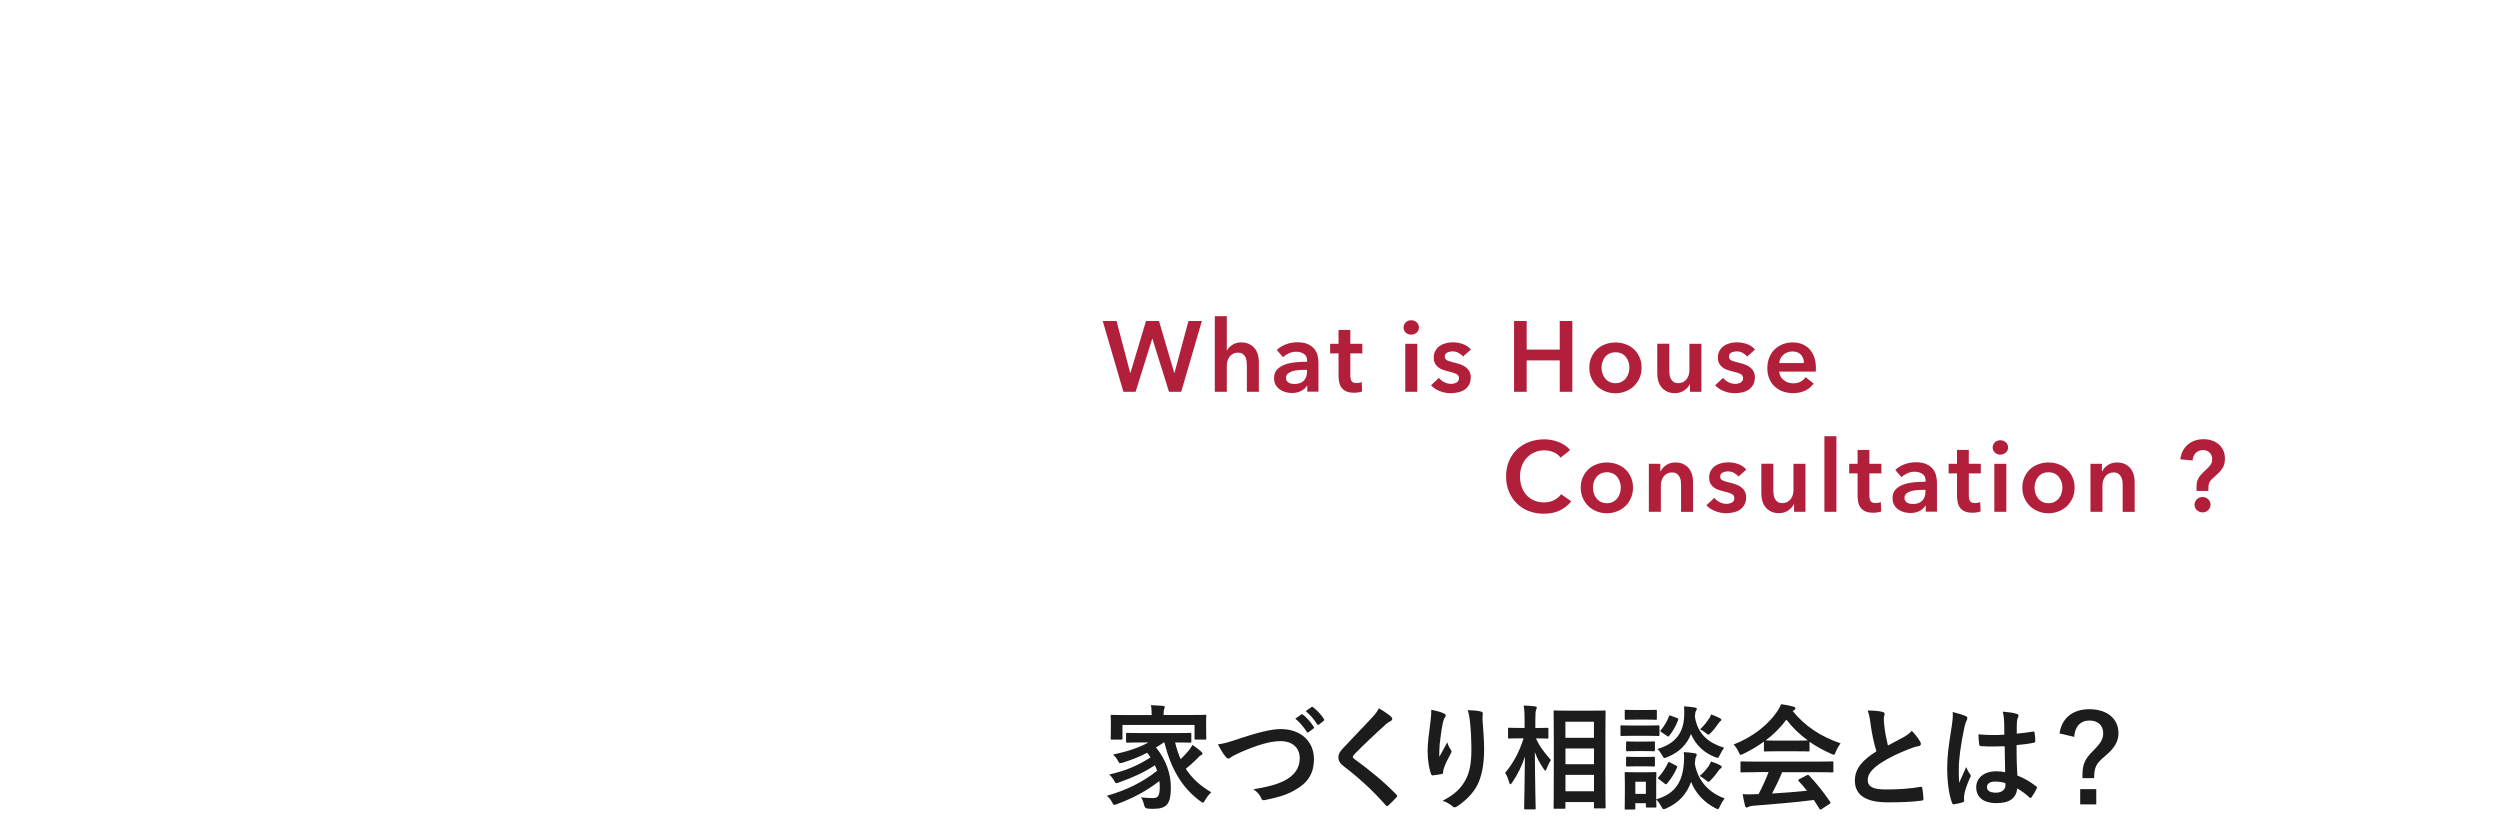 <?xml version="1.0" encoding="UTF-8"?><svg id="uuid-64eab2e3-44a4-49d4-8aac-4306e66de343" xmlns="http://www.w3.org/2000/svg" width="375" height="125.2" viewBox="0 0 375 125.2"><defs><style>.uuid-408de96c-e11c-4637-adb1-956a4ee4137c{fill:none;}.uuid-0ebb2974-8c38-4c6a-b6a2-ad2786a8255f{fill:#b11f3a;}.uuid-8fadd5f2-297f-435c-9a4e-f498df745573{fill:#1c1c1c;}</style></defs><g id="uuid-159b715a-9bf1-4905-ae59-1d11cf0e4ab6"><path class="uuid-8fadd5f2-297f-435c-9a4e-f498df745573" d="M174.56,111.36c-.39.29-.78.54-1.16.76,1.51,1.85,2.23,3.93,2.23,6.02,0,2.38-.58,3.18-2.57,3.18-.29,0-.58,0-.88-.03q-.46-.03-.54-.46c-.12-.49-.27-.92-.49-1.22.75.08,1.41.1,1.77.1.71,0,1.04-.2,1.04-1.63,0-.31-.02-.63-.05-.92-2.01,1.53-3.98,2.57-6.34,3.45-.2.07-.32.12-.41.12-.14,0-.2-.1-.34-.37-.26-.48-.44-.68-.8-.99,3.04-.88,5.37-2.04,7.55-3.76-.1-.27-.2-.54-.34-.82-1.65,1.09-3.38,1.87-5.37,2.57-.2.07-.32.12-.41.12-.12,0-.19-.1-.32-.36-.22-.39-.48-.7-.75-.95,2.6-.58,4.35-1.38,6.19-2.55-.15-.24-.31-.48-.49-.71-1.17.61-2.33,1.07-3.65,1.48-.49.14-.51.12-.7-.2-.27-.51-.44-.7-.78-1,2.24-.48,3.89-1.05,5.32-1.82h-.88c-1.61,0-2.18.03-2.28.03-.19,0-.2-.02-.2-.2v-1.07c0-.19.02-.2.2-.2.1,0,.66.03,2.28.03h4.83c1.63,0,2.19-.03,2.29-.03.17,0,.19.02.19.2v1.07c0,.19-.02.2-.19.2-.1,0-.66-.03-2.24-.03.22.92.49,1.75.83,2.5.32-.31.65-.63,1.05-1.11.29-.32.54-.71.73-1.02.53.36.9.65,1.24.95.19.14.25.24.25.34,0,.14-.12.22-.22.25-.22.08-.39.32-.75.68-.51.49-1.04.97-1.53,1.36.92,1.41,2.16,2.55,3.82,3.52-.36.36-.66.7-.92,1.17-.15.27-.22.39-.34.39-.07,0-.17-.08-.36-.2-2.87-2.11-4.44-4.98-5.42-8.84h-.08ZM178.52,107.25c1.56,0,2.12-.03,2.24-.03.17,0,.19.02.19.19,0,.1-.03.39-.03.82v.7c0,1.44.03,1.72.03,1.82,0,.17-.02.19-.19.19h-1.39c-.17,0-.19-.02-.19-.19v-2.01h-10.81v2.01c0,.17-.02.19-.19.19h-1.39c-.17,0-.19-.02-.19-.19,0-.1.03-.37.03-1.82v-.56c0-.56-.03-.83-.03-.95,0-.17.02-.19.19-.19.12,0,.68.03,2.24.03h3.72v-.03c0-.56-.02-1.02-.12-1.45.61.02,1.24.05,1.84.1.17.02.25.08.25.15,0,.12-.05.2-.1.34-.05.14-.08.36-.08.85v.03h3.98Z"/><path class="uuid-8fadd5f2-297f-435c-9a4e-f498df745573" d="M185.97,110.77c2.62-.88,4.74-1.41,6.12-1.41,3.04,0,5,1.84,5,4.5,0,2.23-.97,3.64-2.99,4.73-1.43.8-2.75,1.07-4.32,1.41-.34.07-.48.05-.59-.27-.2-.48-.63-.99-1.19-1.34,2.24-.37,3.45-.7,4.61-1.26,1.44-.73,2.35-1.82,2.35-3.38s-1.04-2.58-2.92-2.58c-1.53,0-3.55.61-6.14,1.75-.54.27-.97.46-1.17.61-.24.2-.37.25-.46.25-.17,0-.31-.1-.49-.36-.31-.37-.73-1.04-1.09-1.77.75-.08,1.38-.24,3.3-.88ZM195.2,107.17c.08-.07.15-.05.25.03.53.41,1.14,1.09,1.61,1.82.07.1.07.19-.05.27l-.71.53c-.12.08-.2.07-.29-.05-.51-.78-1.05-1.43-1.72-1.97l.9-.63ZM196.72,106.06c.1-.07.15-.05.25.03.63.48,1.24,1.16,1.61,1.75.07.1.08.2-.05.31l-.68.53c-.14.1-.22.05-.29-.05-.46-.73-1-1.38-1.7-1.96l.85-.61Z"/><path class="uuid-8fadd5f2-297f-435c-9a4e-f498df745573" d="M208.7,107.56c.08.07.14.2.14.27,0,.15-.08.25-.24.32-.2.1-.46.25-.82.59-1.46,1.31-3.33,3.06-4.64,4.42-.15.19-.22.29-.22.37,0,.1.07.19.22.31,2.21,1.6,4.5,3.45,6.32,5.35.07.08.12.15.12.22s-.03.12-.12.2c-.39.43-.88.92-1.17,1.17-.1.09-.17.14-.24.14s-.12-.05-.2-.15c-1.97-2.21-3.88-3.98-6.19-5.75-.65-.49-.9-.87-.9-1.43s.31-.94.83-1.5c1.44-1.56,2.86-2.97,4.32-4.57.46-.49.71-.85.92-1.28.75.44,1.39.88,1.87,1.29Z"/><path class="uuid-8fadd5f2-297f-435c-9a4e-f498df745573" d="M216.54,107c.22.08.32.19.32.34,0,.1-.03.17-.12.27-.12.14-.2.37-.31.8-.24,1.16-.37,2.36-.48,3.25-.03.61-.08,1.26-.05,1.87.37-.66.73-1.31,1.19-2.18.15.51.32.82.53,1.1.08.1.1.19.1.27,0,.14-.07.27-.17.43-.37.71-.77,1.43-1,2.18-.05.15-.07.31-.08.51,0,.17-.07.24-.22.27-.2.05-.94.15-1.36.2-.12.02-.2-.1-.24-.22-.27-.73-.51-2.04-.51-3.45,0-1.14.19-2.53.41-4.23.07-.59.14-1.17.14-1.94.77.15,1.41.32,1.85.53ZM222.07,106.71c.34.08.37.17.34.46-.03.24-.03.54-.03.78.12,1.62.24,3.16.24,4.39,0,2.41-.39,4.5-1.29,5.9-.66,1.05-1.73,2.06-2.8,2.74-.12.08-.24.12-.34.12-.12,0-.22-.05-.36-.19-.37-.32-.9-.63-1.44-.78,1.38-.76,2.21-1.38,2.89-2.28.99-1.34,1.43-2.74,1.43-5.42,0-1.21-.08-2.97-.2-4.06-.08-.83-.17-1.26-.36-1.85.75.03,1.44.07,1.94.2Z"/><path class="uuid-8fadd5f2-297f-435c-9a4e-f498df745573" d="M228.81,121.41c-.17,0-.19-.02-.19-.19,0-.31.08-3.67.12-7.72-.44,1.36-1.09,2.67-1.92,3.89-.12.17-.2.25-.27.25s-.12-.08-.17-.27c-.15-.54-.37-1.07-.61-1.45,1.19-1.39,2.12-3.11,2.77-5.17h-.39c-1.24,0-1.65.03-1.75.03-.17,0-.19-.02-.19-.19v-1.24c0-.17.02-.19.19-.19.1,0,.51.03,1.75.03h.54v-1.05c0-1.05-.02-1.6-.14-2.31.61.02,1.16.05,1.7.12.17.02.27.08.27.17,0,.15-.05.24-.1.36-.08.2-.12.48-.12,1.65v1.07c1.26,0,1.67-.03,1.77-.03.17,0,.19.02.19.19v1.24c0,.17-.02.19-.19.19-.1,0-.49-.03-1.67-.03.49,1.16,1.38,2.29,2.24,3.25-.24.36-.44.78-.65,1.31-.08.19-.14.27-.19.27-.07,0-.14-.08-.24-.24-.54-.78-1-1.61-1.33-2.53.02,4.5.12,8.09.12,8.4,0,.17-.02.19-.19.19h-1.38ZM233.23,121.32c-.17,0-.19-.02-.19-.17,0-.1.03-1.22.03-6.43v-3.35c0-3.37-.03-4.49-.03-4.61,0-.17.02-.19.19-.19.12,0,.63.03,2.09.03h3.26c1.46,0,1.97-.03,2.07-.03.17,0,.19.02.19.19,0,.1-.03,1.24-.03,4.05v3.89c0,5.17.03,6.29.03,6.39,0,.15-.02.17-.19.17h-1.39c-.15,0-.17-.02-.17-.17v-.78h-4.28v.83c0,.15-.02.17-.2.17h-1.38ZM234.81,110.67h4.28v-2.41h-4.28v2.41ZM239.1,114.63v-2.36h-4.28v2.36h4.28ZM239.1,118.69v-2.46h-4.28v2.46h4.28Z"/><path class="uuid-8fadd5f2-297f-435c-9a4e-f498df745573" d="M246.93,108.83c1.29,0,1.7-.03,1.8-.03.17,0,.19.02.19.19v1.21c0,.19-.02.2-.19.2-.1,0-.51-.03-1.8-.03h-1.89c-1.27,0-1.7.03-1.78.03-.17,0-.19-.02-.19-.2v-1.21c0-.17.02-.19.19-.19.08,0,.51.03,1.78.03h1.89ZM248.43,119.9c2.94-.85,3.96-2.72,4.15-5.46.05-.6.05-1.05-.02-1.62.6.03,1.14.07,1.63.17.2.03.32.1.32.22s-.02.19-.1.31c-.08.12-.12.29-.19,1.02.48,2.8,2.36,4.47,4.47,5.22-.24.31-.51.76-.7,1.19-.14.29-.19.42-.32.42-.08,0-.19-.05-.39-.15-1.6-.85-2.89-2.12-3.62-3.94-.61,1.72-1.72,3.08-3.72,3.98-.19.07-.29.12-.39.12-.14,0-.2-.12-.36-.42-.22-.39-.46-.76-.76-1.04.02.73.03.95.03,1.02,0,.17-.02.19-.17.19h-1.22c-.17,0-.19-.02-.19-.19v-.46h-1.58v.78c0,.15-.02.17-.19.17h-1.22c-.17,0-.19-.02-.19-.17,0-.12.03-.51.03-2.57v-1.09c0-1.07-.03-1.48-.03-1.6,0-.17.02-.19.19-.19.1,0,.46.03,1.55.03h1.29c1.09,0,1.45-.03,1.56-.03.15,0,.17.02.17.19,0,.1-.03.51-.03,1.31v2.58ZM246.81,106.5c1.09,0,1.43-.03,1.53-.03.17,0,.19.02.19.19v1.14c0,.15-.02.17-.19.17-.1,0-.44-.03-1.53-.03h-1.38c-1.1,0-1.44.03-1.55.03-.15,0-.17-.02-.17-.17v-1.14c0-.17.02-.19.17-.19.1,0,.44.03,1.55.03h1.38ZM246.63,111.24c1,0,1.31-.03,1.41-.03.19,0,.2.02.2.19v1.1c0,.17-.02.19-.2.19-.1,0-.41-.03-1.41-.03h-1.09c-1.04,0-1.34.03-1.44.03-.17,0-.19-.02-.19-.19v-1.1c0-.17.02-.19.19-.19.1,0,.41.03,1.44.03h1.09ZM246.63,113.54c1,0,1.31-.03,1.41-.03.19,0,.2.02.2.19v1.09c0,.17-.02.19-.2.19-.1,0-.41-.03-1.41-.03h-1.09c-1.04,0-1.34.03-1.44.03-.17,0-.19-.02-.19-.19v-1.09c0-.17.02-.19.19-.19.1,0,.41.03,1.44.03h1.09ZM245.3,117.26v1.82h1.58v-1.82h-1.58ZM257.98,113.23c-.15.32-.19.44-.34.44-.07,0-.19-.03-.37-.1-1.53-.59-2.89-1.72-3.62-3.47-.61,1.55-1.72,2.74-3.6,3.48-.19.07-.29.12-.37.12-.14,0-.2-.12-.37-.42-.2-.36-.46-.71-.7-.93,2.72-.8,3.88-2.41,4.01-4.84.03-.58.03-1.09-.02-1.56.59.03,1.12.1,1.58.17.2.03.34.08.34.2s-.03.19-.12.31c-.08.1-.12.25-.17.87.44,2.79,2.26,4,4.4,4.67-.22.25-.48.7-.65,1.07ZM248.85,116.89c-.2-.15-.19-.19-.07-.32.58-.63,1.07-1.39,1.41-2.12.08-.17.12-.19.34-.07l.85.44c.22.12.24.15.17.32-.36.83-.82,1.6-1.48,2.38-.07.08-.1.12-.17.12-.05,0-.12-.03-.2-.1l-.85-.65ZM249.21,109.82c-.2-.14-.2-.17-.08-.31.51-.59.94-1.33,1.22-2.07.07-.19.08-.15.32-.07l.88.34c.2.08.22.12.17.29-.34.87-.73,1.63-1.33,2.36-.07.08-.1.12-.15.12s-.12-.03-.2-.1l-.83-.56ZM256.32,114.88c.15-.22.24-.41.32-.65.46.14.92.31,1.31.51.24.12.31.2.31.29,0,.14-.07.19-.19.25-.1.07-.2.2-.29.32-.32.44-.68.92-1.14,1.39-.17.17-.27.27-.37.27-.12,0-.22-.1-.44-.27-.29-.24-.56-.42-.88-.59.61-.53,1.05-1.05,1.38-1.53ZM256.35,107.81c.15-.22.24-.41.31-.65.44.15.92.36,1.27.54.22.12.27.15.27.25,0,.12-.07.17-.17.25-.08.07-.19.19-.29.34-.29.42-.58.83-1.07,1.34-.2.2-.31.31-.41.31s-.2-.08-.39-.24c-.31-.25-.6-.44-.87-.54.65-.61,1.07-1.17,1.34-1.62Z"/><path class="uuid-8fadd5f2-297f-435c-9a4e-f498df745573" d="M264.6,111.23c-.95.7-1.99,1.31-3.08,1.84-.2.1-.32.15-.41.15-.12,0-.17-.12-.31-.42-.2-.42-.44-.8-.76-1.12,2.96-1.17,5.17-2.97,6.53-4.95.29-.42.44-.71.59-1.1.66.08,1.29.2,1.84.36.2.05.31.12.31.24,0,.1-.03.2-.17.27-.1.05-.17.1-.24.15,1.92,2.35,4.22,3.82,7.19,4.86-.32.41-.54.82-.73,1.28-.12.31-.17.42-.29.42-.08,0-.2-.05-.39-.14-1.16-.51-2.26-1.11-3.25-1.8v1.26c0,.17-.02.19-.19.19-.1,0-.56-.03-1.92-.03h-2.62c-1.36,0-1.82.03-1.92.03-.17,0-.19-.02-.19-.19v-1.29ZM263.51,115.83c-1.6,0-2.14.03-2.24.03-.19,0-.2-.02-.2-.19v-1.27c0-.17.02-.19.2-.19.1,0,.65.03,2.24.03h9.06c1.6,0,2.14-.03,2.24-.03.19,0,.2.02.2.19v1.27c0,.17-.02.19-.2.19-.1,0-.65-.03-2.24-.03h-5.25c-.43,1.05-.94,2.12-1.51,3.2,1.77-.1,3.62-.25,5.24-.42-.39-.48-.78-.95-1.24-1.44-.12-.14-.1-.2.1-.31l1.09-.56c.19-.1.24-.08.36.03,1.16,1.21,2.12,2.43,3.16,3.94.08.14.08.2-.08.32l-1.17.76c-.1.07-.15.1-.2.1s-.08-.03-.14-.12c-.29-.48-.58-.92-.85-1.33-2.82.36-6.29.65-9.18.87-.27.02-.49.08-.61.15-.08.07-.17.1-.29.1s-.2-.08-.24-.24c-.15-.56-.25-1.16-.36-1.75.63.05,1.19.03,1.85,0,.17,0,.36-.02.54-.02.61-1.16,1.1-2.24,1.5-3.3h-1.77ZM269.33,111.09c1.14,0,1.65-.02,1.84-.03-1.22-.88-2.29-1.92-3.21-3.11-.9,1.19-1.94,2.23-3.11,3.11.15.02.63.03,1.87.03h2.62Z"/><path class="uuid-8fadd5f2-297f-435c-9a4e-f498df745573" d="M282.38,106.79c.2.05.31.14.31.27,0,.24-.12.48-.12.71,0,.34.05.75.08,1.14.15,1.19.32,2.04.54,2.92.85-.46,1.46-.78,2.41-1.29.49-.29.9-.58,1.17-.92.54.56.99,1.16,1.24,1.6.07.1.12.24.12.36,0,.17-.1.31-.34.34-.51.08-1.09.29-1.63.51-1.46.59-2.82,1.22-3.99,1.99-1.48.97-2.01,1.77-2.01,2.57,0,1,.75,1.43,2.7,1.43,2.14,0,3.88-.15,5.18-.39.19-.03.27,0,.31.2.08.46.14,1.07.17,1.58.02.19-.1.27-.31.29-1.55.2-2.91.25-5.07.25-3.21,0-4.91-1.05-4.91-3.26,0-1.89,1.24-3.13,3.23-4.39-.41-1.31-.71-2.84-.88-4.15-.12-.9-.24-1.5-.44-1.97.82,0,1.6.05,2.23.2Z"/><path class="uuid-8fadd5f2-297f-435c-9a4e-f498df745573" d="M294.85,107.4c.19.1.25.2.25.34,0,.12-.05.24-.12.37-.12.2-.19.44-.31.94-.56,2.57-.85,4.95-.85,6.19,0,.68,0,1.46.05,2.18.34-.78.7-1.51,1.05-2.36.24.54.37.78.59,1.07.07.08.1.15.1.24s-.03.17-.1.27c-.59,1.34-.8,2.09-.87,2.58-.07.48-.03.73-.02.9.02.12-.05.17-.2.22-.32.12-.82.22-1.27.29-.19.05-.25.03-.34-.2-.48-1.21-.73-3.23-.73-5.18,0-1.63.14-2.99.7-6.44.08-.6.19-1.33.12-2.01.68.17,1.6.44,1.94.61ZM300.7,111.94c-1.16.03-2.35.07-3.5-.02-.22,0-.29-.05-.31-.22-.07-.41-.12-1.02-.12-1.55,1.27.12,2.6.14,3.88.05,0-.61-.02-1.16-.02-1.78-.02-.61-.07-1.05-.22-1.67.99.08,1.5.15,2.06.32.19.05.31.14.31.29,0,.08-.03.14-.1.29-.07.15-.12.37-.14.6-.03.58-.03,1.02-.03,1.8.8-.07,1.68-.19,2.41-.31.2-.05.24.02.27.2.07.31.1.85.1,1.21,0,.15-.07.24-.19.25-.61.15-1.73.29-2.62.36,0,1.9.03,3.09.12,4.56,1,.41,1.87.88,2.82,1.63.15.1.17.15.08.34-.22.44-.49.92-.78,1.31-.05.07-.1.1-.15.1s-.1-.03-.15-.08c-.53-.49-1.09-.92-1.84-1.36-.14,1.43-1.1,2.21-3.11,2.21s-3.04-.92-3.04-2.38,1.26-2.4,2.98-2.4c.44,0,.95.05,1.36.14-.03-1.31-.05-2.55-.07-3.89ZM299.32,117.23c-.8,0-1.27.29-1.27.82s.37.85,1.38.85c.85,0,1.39-.49,1.39-1.1,0-.12,0-.2-.02-.34-.54-.17-1-.22-1.48-.22Z"/><path class="uuid-8fadd5f2-297f-435c-9a4e-f498df745573" d="M308.93,110.02c.32-2.28,1.96-3.64,4.47-3.64,2.65,0,4.37,1.41,4.37,3.59,0,1.19-.51,2.18-2.02,3.45-1.41,1.17-1.61,1.72-1.63,3.3h-1.75v-.41c0-1.68.36-2.45,1.56-3.65,1.22-1.22,1.55-1.82,1.55-2.69,0-1.16-.8-1.89-2.06-1.89-1.34,0-2.19.9-2.29,2.45l-2.19-.51ZM314.44,118.37v2.29h-2.41v-2.29h2.41Z"/><path class="uuid-0ebb2974-8c38-4c6a-b6a2-ad2786a8255f" d="M165.41,48.15h2.07l2.05,7.8h.03l2.34-7.8h1.95l2.29,7.8h.03l2.1-7.8h2.01l-3.1,10.62h-1.83l-2.49-7.96h-.03l-2.49,7.96h-1.83l-3.1-10.62Z"/><path class="uuid-0ebb2974-8c38-4c6a-b6a2-ad2786a8255f" d="M186.17,51.36c.47,0,.87.08,1.21.25s.61.38.83.65c.21.27.37.58.47.93.1.35.15.71.15,1.08v4.5h-1.8v-3.96c0-.21-.02-.43-.04-.65-.03-.23-.09-.43-.19-.62-.1-.18-.23-.34-.4-.46-.18-.12-.41-.18-.7-.18s-.54.06-.75.17c-.21.11-.39.26-.52.44-.14.19-.25.39-.31.62-.07.23-.1.46-.1.71v3.93h-1.8v-11.34h1.8v5.14h.03c.07-.15.17-.3.31-.44.13-.14.29-.27.47-.39.18-.12.38-.21.61-.28.23-.07.48-.11.75-.11Z"/><path class="uuid-0ebb2974-8c38-4c6a-b6a2-ad2786a8255f" d="M196.08,57.85h-.04c-.18.32-.47.58-.87.79-.4.21-.85.31-1.36.31-.29,0-.59-.04-.91-.11-.31-.08-.6-.2-.87-.38-.27-.17-.49-.41-.66-.69-.18-.29-.26-.64-.26-1.06,0-.54.15-.97.46-1.29s.7-.57,1.18-.74,1.01-.28,1.6-.34c.58-.05,1.16-.08,1.72-.08v-.18c0-.45-.16-.78-.49-1-.33-.21-.71-.32-1.16-.32-.38,0-.75.08-1.1.24s-.64.35-.87.58l-.93-1.09c.41-.38.88-.67,1.42-.86.53-.19,1.08-.29,1.63-.29.64,0,1.17.09,1.58.27.42.18.74.42.98.71.24.29.41.61.5.97s.14.72.14,1.08v4.38h-1.68v-.92ZM196.05,55.48h-.4c-.29,0-.6.01-.92.04-.32.02-.62.08-.89.17s-.5.21-.67.36c-.18.16-.27.37-.27.64,0,.17.04.31.11.43.08.12.17.21.29.28s.25.12.41.15c.15.03.3.05.45.05.62,0,1.09-.17,1.41-.5.32-.33.48-.78.48-1.35v-.25Z"/><path class="uuid-0ebb2974-8c38-4c6a-b6a2-ad2786a8255f" d="M199.52,53.01v-1.44h1.26v-2.08h1.77v2.08h1.8v1.44h-1.8v3.34c0,.32.06.58.17.79.11.21.37.32.77.32.12,0,.25-.01.39-.04.14-.02.26-.06.38-.11l.06,1.41c-.16.06-.35.11-.57.14-.22.04-.43.05-.63.05-.48,0-.87-.07-1.17-.2-.3-.13-.54-.32-.71-.55-.18-.24-.3-.5-.36-.81-.06-.3-.1-.63-.1-.98v-3.36h-1.26Z"/><path class="uuid-0ebb2974-8c38-4c6a-b6a2-ad2786a8255f" d="M210.53,49.12c0-.29.11-.54.32-.76.21-.21.49-.32.82-.32s.61.1.83.31c.23.21.34.46.34.77s-.11.57-.34.77-.5.31-.83.31-.6-.11-.82-.32c-.22-.21-.32-.47-.32-.76ZM210.79,51.57h1.8v7.2h-1.8v-7.2Z"/><path class="uuid-0ebb2974-8c38-4c6a-b6a2-ad2786a8255f" d="M219.46,53.49c-.16-.21-.38-.39-.66-.55-.28-.16-.59-.23-.92-.23-.29,0-.56.06-.8.18-.24.12-.36.32-.36.6s.13.48.4.59.65.23,1.16.35c.27.06.54.14.82.24.27.1.52.23.75.4s.41.37.55.62c.14.25.21.54.21.89,0,.44-.08.81-.25,1.12s-.39.55-.66.74c-.27.19-.6.33-.96.41-.37.08-.74.13-1.13.13-.56,0-1.11-.1-1.64-.31-.53-.21-.97-.5-1.32-.88l1.19-1.11c.2.26.46.47.78.64.32.17.68.26,1.06.26.13,0,.26-.02.4-.05.14-.03.26-.08.38-.14.12-.07.21-.15.28-.26.07-.11.1-.25.1-.41,0-.3-.14-.51-.41-.64-.28-.13-.69-.26-1.24-.39-.27-.06-.53-.14-.79-.23-.26-.09-.48-.22-.68-.38-.2-.16-.36-.35-.48-.58-.12-.23-.18-.52-.18-.86,0-.4.08-.74.25-1.04.17-.29.38-.53.65-.71.27-.19.58-.32.92-.41.34-.09.69-.13,1.05-.13.52,0,1.03.09,1.52.27.5.18.89.46,1.18.82l-1.17,1.04Z"/><path class="uuid-0ebb2974-8c38-4c6a-b6a2-ad2786a8255f" d="M227.11,48.15h1.89v4.29h4.96v-4.29h1.89v10.62h-1.89v-4.71h-4.96v4.71h-1.89v-10.62Z"/><path class="uuid-0ebb2974-8c38-4c6a-b6a2-ad2786a8255f" d="M238.4,55.14c0-.57.1-1.09.31-1.55s.48-.86.83-1.19.77-.58,1.25-.76c.48-.18.99-.27,1.53-.27s1.05.09,1.53.27c.48.18.9.43,1.25.76.35.33.63.73.83,1.19.2.46.31.98.31,1.55s-.1,1.09-.31,1.56c-.21.47-.48.87-.83,1.21-.35.33-.77.6-1.25.79-.48.19-.99.29-1.53.29s-1.05-.09-1.53-.29c-.48-.19-.9-.45-1.25-.79s-.63-.74-.83-1.21c-.21-.47-.31-.99-.31-1.56ZM240.23,55.14c0,.28.04.56.13.84.08.28.21.53.38.75s.38.4.65.54c.26.14.57.21.93.21s.67-.07.93-.21c.26-.14.48-.32.65-.54s.3-.47.38-.75c.08-.28.13-.56.13-.84s-.04-.56-.13-.83c-.09-.27-.21-.52-.38-.74s-.38-.4-.65-.53-.57-.2-.93-.2-.67.07-.93.2c-.26.13-.48.31-.65.53s-.3.47-.38.74c-.09.28-.13.55-.13.83Z"/><path class="uuid-0ebb2974-8c38-4c6a-b6a2-ad2786a8255f" d="M255.21,58.77h-1.71v-1.16h-.03c-.16.36-.44.68-.83.95-.4.27-.86.41-1.4.41-.47,0-.87-.08-1.21-.25s-.61-.38-.82-.65c-.22-.27-.37-.58-.47-.93-.1-.35-.15-.71-.15-1.08v-4.5h1.8v3.99c0,.21.02.43.05.66.03.23.09.44.19.62.1.19.24.34.41.46.17.12.41.18.7.18s.53-.06.74-.17c.21-.11.39-.26.52-.44.13-.18.24-.39.31-.62.07-.24.1-.47.1-.71v-3.96h1.8v7.2Z"/><path class="uuid-0ebb2974-8c38-4c6a-b6a2-ad2786a8255f" d="M262.08,53.49c-.16-.21-.38-.39-.66-.55-.28-.16-.59-.23-.92-.23-.29,0-.56.06-.8.18-.24.12-.36.32-.36.6s.13.48.4.59.65.23,1.16.35c.27.06.54.14.82.24.27.1.52.23.75.4s.41.37.55.62c.14.25.21.54.21.89,0,.44-.08.81-.25,1.12s-.39.55-.66.74c-.27.19-.6.33-.96.41-.37.08-.74.13-1.13.13-.56,0-1.11-.1-1.64-.31-.53-.21-.97-.5-1.32-.88l1.19-1.11c.2.26.46.47.78.64.32.17.68.26,1.06.26.13,0,.26-.02.4-.05.14-.03.26-.08.38-.14.12-.07.21-.15.28-.26.07-.11.1-.25.1-.41,0-.3-.14-.51-.41-.64-.28-.13-.69-.26-1.24-.39-.27-.06-.53-.14-.79-.23-.26-.09-.48-.22-.68-.38-.2-.16-.36-.35-.48-.58-.12-.23-.18-.52-.18-.86,0-.4.08-.74.25-1.04.17-.29.38-.53.65-.71.27-.19.58-.32.92-.41.34-.09.69-.13,1.05-.13.52,0,1.03.09,1.52.27.5.18.89.46,1.18.82l-1.17,1.04Z"/><path class="uuid-0ebb2974-8c38-4c6a-b6a2-ad2786a8255f" d="M272.38,55.26v.24c0,.08,0,.16-.02.24h-5.48c.02.26.09.5.2.71.11.21.27.4.46.55.19.16.4.28.65.37.24.09.49.13.75.13.45,0,.83-.08,1.14-.25s.56-.39.77-.68l1.2.96c-.71.96-1.74,1.44-3.09,1.44-.56,0-1.07-.09-1.54-.26s-.88-.42-1.22-.74c-.35-.32-.62-.71-.81-1.18-.2-.46-.29-.99-.29-1.58s.1-1.11.29-1.58c.19-.47.46-.88.8-1.21s.74-.59,1.21-.78c.47-.18.97-.28,1.51-.28.5,0,.96.08,1.39.25.42.17.79.41,1.1.73.31.33.55.73.73,1.21.17.49.26,1.05.26,1.7ZM270.58,54.45c0-.23-.03-.45-.1-.66-.07-.21-.17-.39-.31-.55-.14-.16-.32-.29-.53-.38-.21-.09-.47-.14-.76-.14-.54,0-1,.16-1.37.49s-.58.74-.62,1.25h3.69Z"/><path class="uuid-0ebb2974-8c38-4c6a-b6a2-ad2786a8255f" d="M234.08,68.64c-.28-.38-.65-.66-1.09-.83-.45-.17-.89-.26-1.32-.26-.55,0-1.05.1-1.5.3-.45.2-.84.47-1.16.83-.32.35-.58.76-.75,1.23-.17.47-.26.98-.26,1.53,0,.58.08,1.11.25,1.59s.41.89.73,1.24.69.61,1.13.8c.44.19.94.29,1.49.29s1.07-.11,1.51-.34c.44-.22.79-.52,1.06-.89l1.52,1.07c-.47.59-1.04,1.05-1.73,1.37-.68.33-1.48.49-2.38.49-.83,0-1.59-.14-2.29-.41-.7-.27-1.29-.66-1.79-1.16s-.89-1.08-1.17-1.77c-.28-.68-.42-1.44-.42-2.27s.15-1.62.44-2.3c.29-.68.7-1.27,1.21-1.75.52-.48,1.12-.85,1.82-1.11.7-.26,1.46-.39,2.28-.39.34,0,.69.03,1.06.1.37.07.73.17,1.06.3.34.13.66.3.96.5.3.2.56.44.77.72l-1.44,1.14Z"/><path class="uuid-0ebb2974-8c38-4c6a-b6a2-ad2786a8255f" d="M237.11,73.14c0-.57.1-1.09.31-1.55s.48-.86.83-1.19.77-.58,1.25-.76c.48-.18.99-.27,1.53-.27s1.05.09,1.53.27c.48.18.9.43,1.25.76.35.33.63.73.83,1.19.2.46.31.98.31,1.55s-.1,1.09-.31,1.56c-.21.47-.48.87-.83,1.21-.35.33-.77.6-1.25.79-.48.19-.99.29-1.53.29s-1.05-.09-1.53-.29c-.48-.19-.9-.45-1.25-.79s-.63-.74-.83-1.21c-.21-.47-.31-.99-.31-1.56ZM238.94,73.14c0,.28.04.56.13.84.08.28.21.53.38.75s.38.4.65.54c.26.14.57.21.93.21s.67-.07.93-.21c.26-.14.48-.32.65-.54s.3-.47.38-.75c.08-.28.13-.56.13-.84s-.04-.56-.13-.83c-.09-.27-.21-.52-.38-.74s-.38-.4-.65-.53-.57-.2-.93-.2-.67.07-.93.2c-.26.13-.48.31-.65.53s-.3.47-.38.74c-.09.28-.13.55-.13.83Z"/><path class="uuid-0ebb2974-8c38-4c6a-b6a2-ad2786a8255f" d="M247.34,69.57h1.71v1.16h.03c.16-.36.44-.68.83-.95.4-.28.86-.41,1.4-.41.47,0,.87.08,1.21.25.33.17.61.38.82.65.21.27.37.58.47.93.1.35.15.71.15,1.08v4.5h-1.8v-3.99c0-.21-.02-.43-.04-.66-.03-.23-.1-.44-.2-.62-.1-.18-.24-.34-.41-.46-.17-.12-.41-.18-.7-.18s-.54.06-.75.17-.38.26-.52.44c-.13.18-.24.39-.31.62-.07.24-.1.47-.1.71v3.96h-1.8v-7.2Z"/><path class="uuid-0ebb2974-8c38-4c6a-b6a2-ad2786a8255f" d="M260.77,71.49c-.16-.21-.38-.39-.66-.55-.28-.16-.59-.23-.92-.23-.29,0-.56.06-.8.18-.24.12-.36.32-.36.6s.13.48.4.59.65.23,1.16.35c.27.06.54.14.82.24.27.1.52.23.75.4s.41.37.55.62c.14.25.21.54.21.89,0,.44-.08.81-.25,1.12s-.39.55-.66.74c-.27.19-.6.33-.96.41-.37.08-.74.13-1.13.13-.56,0-1.11-.1-1.64-.31-.53-.21-.97-.5-1.32-.88l1.19-1.11c.2.26.46.47.78.64.32.17.68.26,1.06.26.13,0,.26-.02.4-.05.14-.03.26-.08.38-.14.12-.07.21-.15.28-.26.07-.11.1-.25.1-.41,0-.3-.14-.51-.41-.64-.28-.13-.69-.26-1.24-.39-.27-.06-.53-.14-.79-.23-.26-.09-.48-.22-.68-.38-.2-.16-.36-.35-.48-.58-.12-.23-.18-.52-.18-.86,0-.4.08-.74.25-1.04.17-.29.38-.53.65-.71.27-.19.58-.32.92-.41.34-.09.69-.13,1.05-.13.52,0,1.03.09,1.52.27.5.18.89.46,1.18.82l-1.17,1.04Z"/><path class="uuid-0ebb2974-8c38-4c6a-b6a2-ad2786a8255f" d="M270.82,76.77h-1.71v-1.16h-.03c-.16.36-.44.68-.83.95-.4.27-.86.41-1.4.41-.47,0-.87-.08-1.21-.25s-.61-.38-.82-.65c-.22-.27-.37-.58-.47-.93-.1-.35-.15-.71-.15-1.08v-4.5h1.8v3.99c0,.21.02.43.05.66.03.23.09.44.19.62.1.19.24.34.41.46.17.12.41.18.7.18s.53-.06.74-.17c.21-.11.39-.26.52-.44.13-.18.24-.39.31-.62.07-.24.1-.47.1-.71v-3.96h1.8v7.2Z"/><path class="uuid-0ebb2974-8c38-4c6a-b6a2-ad2786a8255f" d="M273.66,65.43h1.8v11.34h-1.8v-11.34Z"/><path class="uuid-0ebb2974-8c38-4c6a-b6a2-ad2786a8255f" d="M277.38,71.01v-1.44h1.26v-2.08h1.77v2.08h1.8v1.44h-1.8v3.34c0,.32.06.58.17.79.11.21.37.32.77.32.12,0,.25-.01.39-.04.14-.02.26-.06.38-.11l.06,1.41c-.16.06-.35.11-.57.14-.22.04-.43.05-.63.05-.48,0-.87-.07-1.17-.2-.3-.13-.54-.32-.71-.55-.18-.24-.3-.5-.36-.81-.06-.3-.1-.63-.1-.98v-3.36h-1.26Z"/><path class="uuid-0ebb2974-8c38-4c6a-b6a2-ad2786a8255f" d="M288.85,75.85h-.04c-.18.32-.47.58-.87.79-.4.21-.85.31-1.36.31-.29,0-.59-.04-.91-.11-.31-.08-.6-.2-.87-.38-.27-.17-.49-.41-.66-.69-.18-.29-.26-.64-.26-1.06,0-.54.15-.97.46-1.29s.7-.57,1.18-.74,1.01-.28,1.6-.34c.58-.05,1.16-.08,1.72-.08v-.18c0-.45-.16-.78-.49-1-.33-.21-.71-.32-1.16-.32-.38,0-.75.08-1.1.24s-.64.35-.87.58l-.93-1.09c.41-.38.88-.67,1.42-.86.53-.19,1.08-.29,1.63-.29.64,0,1.17.09,1.58.27.42.18.74.42.98.71.24.29.41.61.5.97s.14.72.14,1.08v4.38h-1.68v-.92ZM288.82,73.48h-.4c-.29,0-.6.01-.92.04-.32.02-.62.08-.89.17s-.5.21-.67.36c-.18.16-.27.37-.27.64,0,.17.04.31.11.43.08.12.17.21.29.28s.25.12.41.15c.15.03.3.05.45.05.62,0,1.09-.17,1.41-.5.32-.33.48-.78.48-1.35v-.25Z"/><path class="uuid-0ebb2974-8c38-4c6a-b6a2-ad2786a8255f" d="M292.29,71.01v-1.44h1.26v-2.08h1.77v2.08h1.8v1.44h-1.8v3.34c0,.32.06.58.17.79.11.21.37.32.77.32.12,0,.25-.01.39-.04.14-.02.26-.06.38-.11l.06,1.41c-.16.06-.35.11-.57.14-.22.04-.43.05-.63.05-.48,0-.87-.07-1.17-.2-.3-.13-.54-.32-.71-.55-.18-.24-.3-.5-.36-.81-.06-.3-.1-.63-.1-.98v-3.36h-1.26Z"/><path class="uuid-0ebb2974-8c38-4c6a-b6a2-ad2786a8255f" d="M298.9,67.12c0-.29.11-.54.32-.76.21-.21.49-.32.82-.32s.61.1.83.31c.23.21.34.46.34.77s-.11.57-.34.77-.5.31-.83.31-.6-.11-.82-.32c-.22-.21-.32-.47-.32-.76ZM299.15,69.57h1.8v7.2h-1.8v-7.2Z"/><path class="uuid-0ebb2974-8c38-4c6a-b6a2-ad2786a8255f" d="M303.35,73.14c0-.57.1-1.09.31-1.55s.48-.86.83-1.19.77-.58,1.25-.76c.48-.18.99-.27,1.53-.27s1.05.09,1.53.27c.48.18.9.43,1.25.76.35.33.63.73.83,1.19.2.46.31.98.31,1.55s-.1,1.09-.31,1.56c-.21.47-.48.87-.83,1.21-.35.33-.77.6-1.25.79-.48.19-.99.29-1.53.29s-1.05-.09-1.53-.29c-.48-.19-.9-.45-1.25-.79s-.63-.74-.83-1.21c-.21-.47-.31-.99-.31-1.56ZM305.18,73.14c0,.28.04.56.13.84.08.28.21.53.38.75s.38.4.65.54c.26.14.57.21.93.21s.67-.07.93-.21c.26-.14.48-.32.65-.54s.3-.47.38-.75c.08-.28.13-.56.13-.84s-.04-.56-.13-.83c-.09-.27-.21-.52-.38-.74s-.38-.4-.65-.53-.57-.2-.93-.2-.67.07-.93.2c-.26.13-.48.31-.65.53s-.3.47-.38.74c-.09.28-.13.55-.13.83Z"/><path class="uuid-0ebb2974-8c38-4c6a-b6a2-ad2786a8255f" d="M313.58,69.57h1.71v1.16h.03c.16-.36.44-.68.83-.95.4-.28.86-.41,1.4-.41.47,0,.87.08,1.21.25.33.17.61.38.82.65.21.27.37.58.47.93.1.35.15.71.15,1.08v4.5h-1.8v-3.99c0-.21-.02-.43-.04-.66-.03-.23-.1-.44-.2-.62-.1-.18-.24-.34-.41-.46-.17-.12-.41-.18-.7-.18s-.54.06-.75.17-.38.26-.52.44c-.13.18-.24.39-.31.62-.07.24-.1.47-.1.71v3.96h-1.8v-7.2Z"/><path class="uuid-0ebb2974-8c38-4c6a-b6a2-ad2786a8255f" d="M329.48,73.63v-.57c0-.24.02-.46.05-.64.03-.19.09-.37.17-.54.07-.17.17-.33.3-.5s.28-.33.47-.51l.67-.65c.19-.17.35-.36.49-.57.13-.21.2-.46.2-.76,0-.39-.12-.72-.37-.98-.25-.26-.59-.4-1.04-.4-.23,0-.44.04-.62.13-.19.09-.35.2-.48.35-.14.14-.24.31-.31.5-.07.19-.11.39-.12.58l-1.84-.17c.06-.48.19-.91.38-1.28s.45-.69.76-.95.67-.46,1.06-.59.83-.2,1.29-.2c.43,0,.84.06,1.22.19.38.12.73.31,1.02.55s.53.55.7.91c.17.36.26.78.26,1.25,0,.32-.04.6-.1.84-.07.24-.17.46-.3.66s-.29.39-.47.58-.39.38-.62.58c-.2.17-.36.32-.49.45s-.23.26-.3.39c-.08.13-.13.27-.16.42-.03.15-.04.33-.04.55v.39h-1.77ZM329.18,75.72c0-.32.12-.59.35-.83.23-.23.52-.34.85-.34s.6.11.84.33c.24.22.36.49.36.81s-.12.59-.35.83-.52.34-.85.34c-.16,0-.31-.03-.46-.09s-.27-.14-.38-.24c-.11-.1-.2-.22-.26-.36-.06-.14-.1-.29-.1-.45Z"/><rect class="uuid-408de96c-e11c-4637-adb1-956a4ee4137c" width="375" height="125.2"/></g></svg>